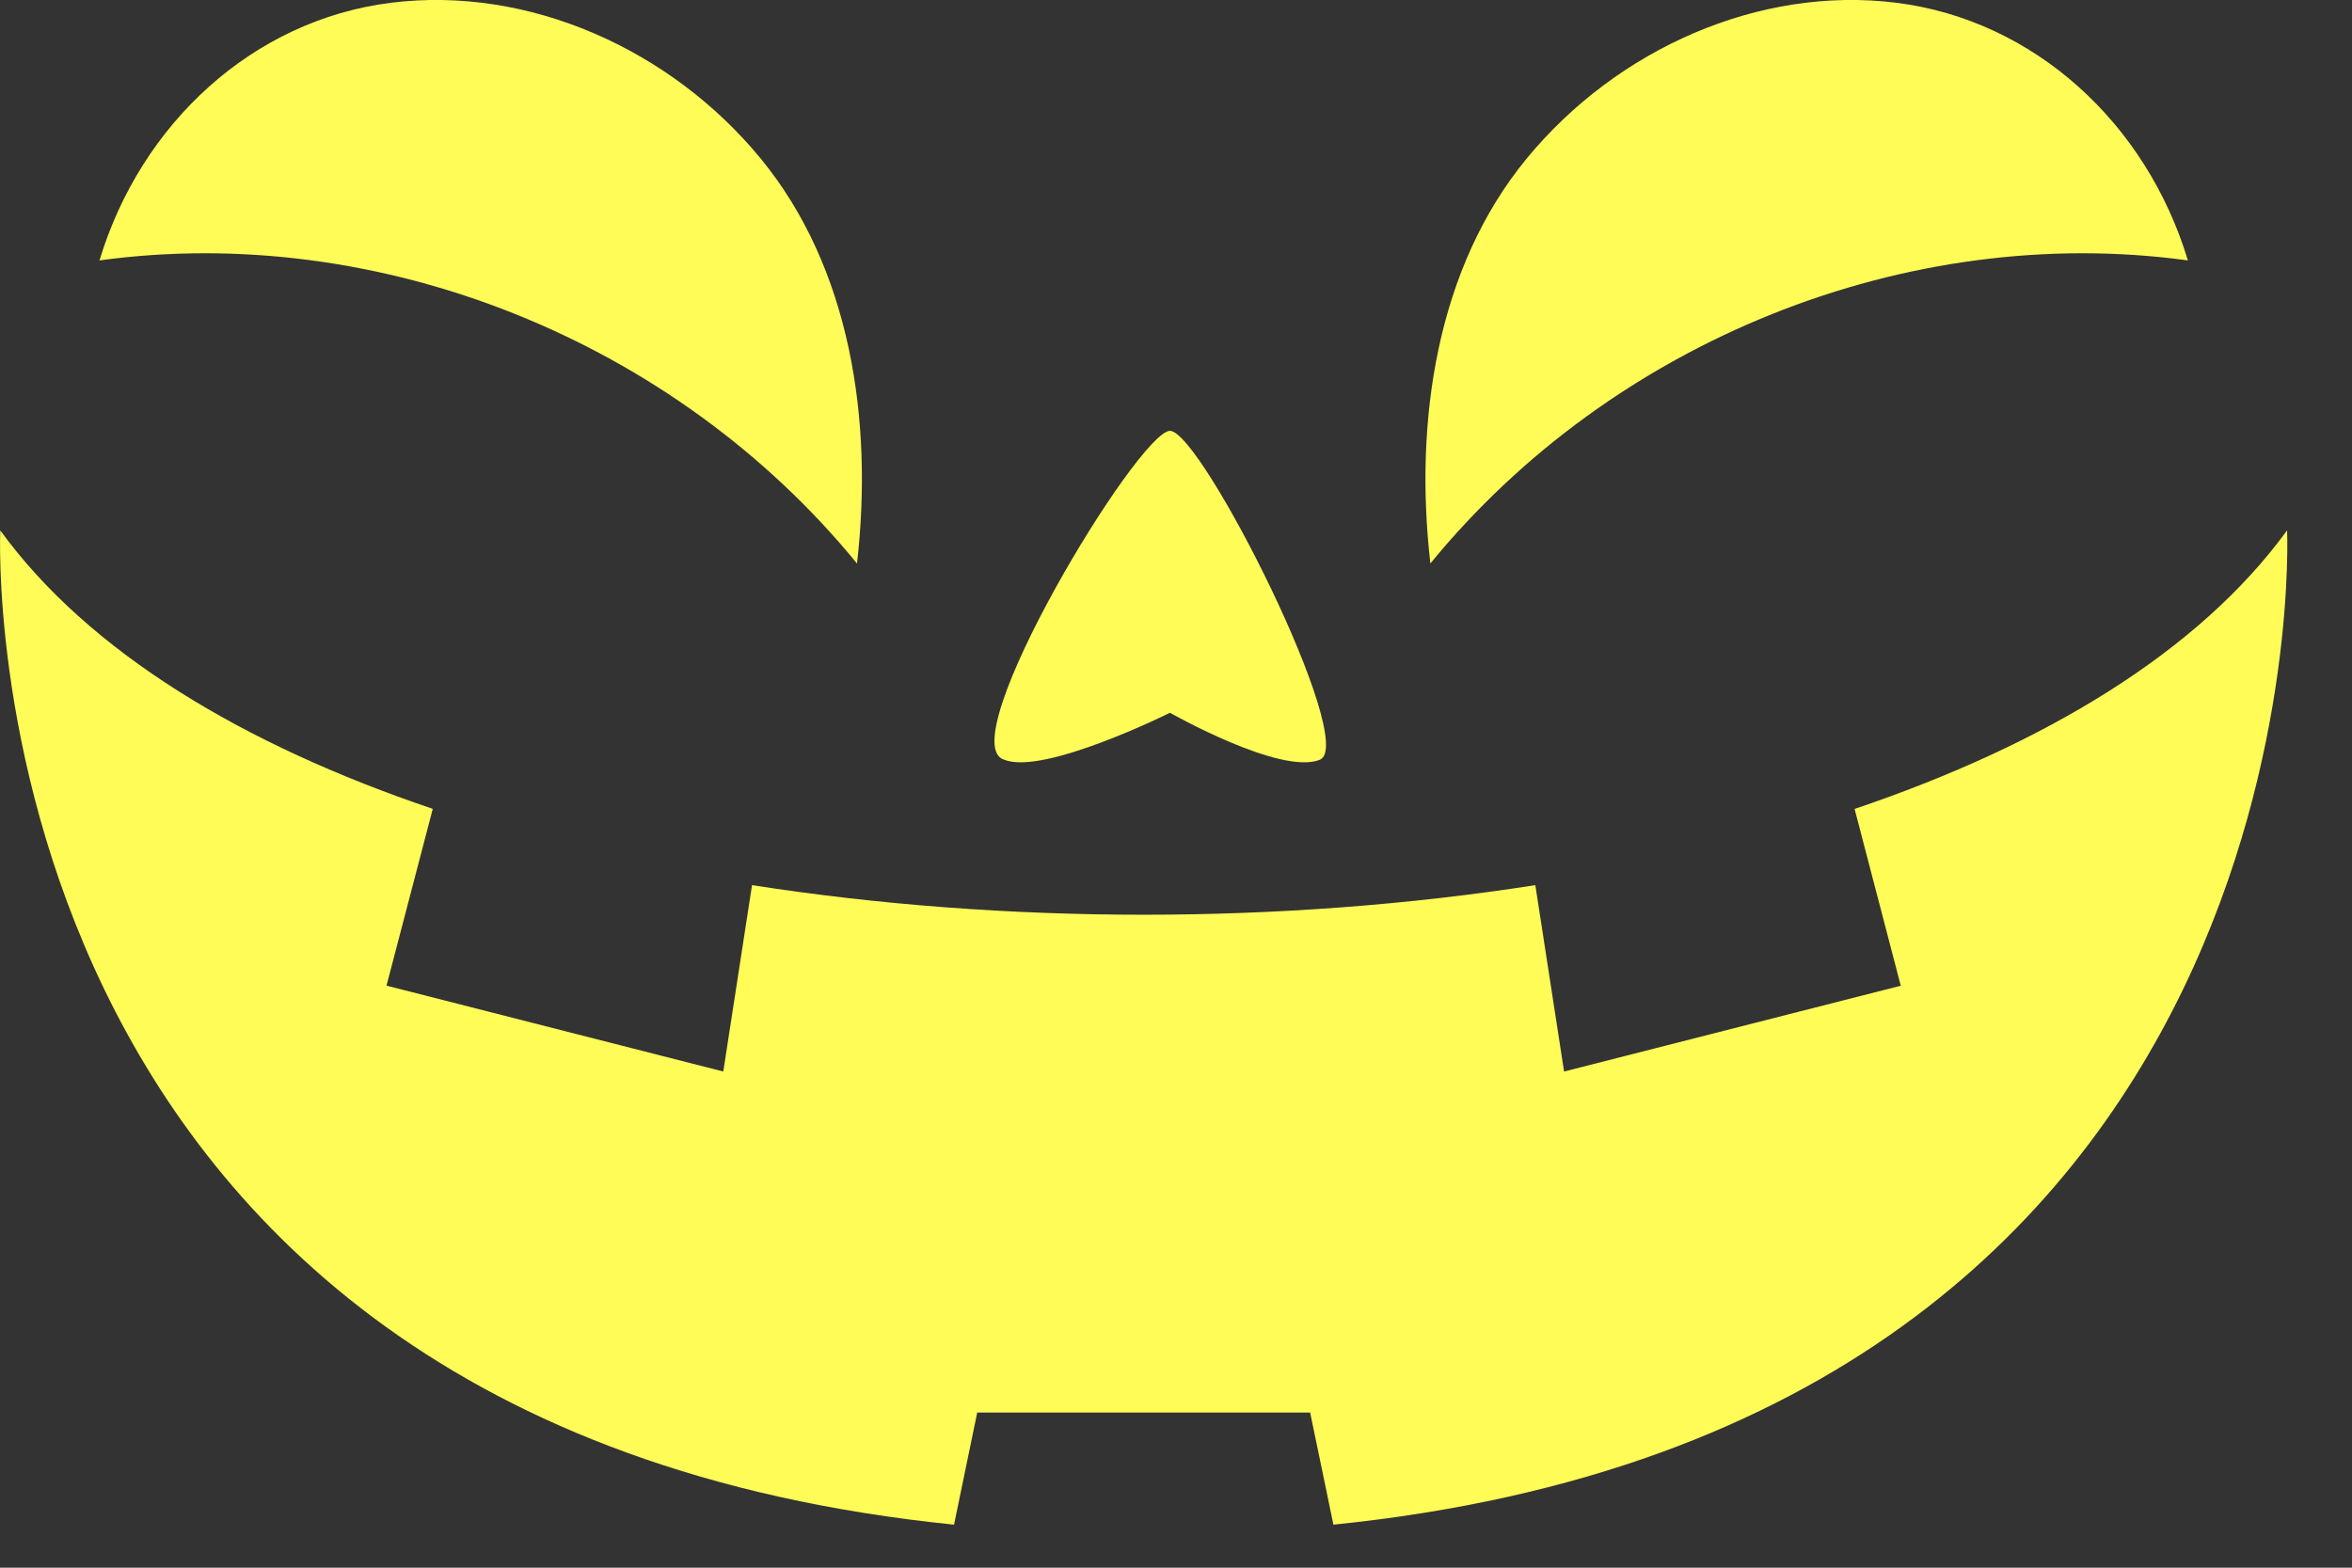 <svg height="18" width="27" xmlns="http://www.w3.org/2000/svg"><rect width="100%" height="100%" fill="#333333" stroke="none"/><g fill="#fffc57" fill-rule="evenodd"><path d="M13.431 4.947c-.362 0-2.533 3.597-1.9 3.777.453.18 1.9-.54 1.9-.54s1.267.72 1.719.54-1.357-3.777-1.719-3.777zM4.485.032C6.065-.167 7.7.564 8.732 1.82c1.033 1.256 1.294 3.01 1.106 4.65-2.095-2.564-5.484-3.92-8.696-3.48C1.618 1.415 2.905.231 4.485.032M25.116 2.99c-3.212-.44-6.601.916-8.696 3.48-.188-1.64.073-3.394 1.106-4.65S20.193-.167 21.773.032c1.58.2 2.868 1.383 3.343 2.958"/><path d="M26.255 6.089c-1.016 1.399-2.792 2.464-4.965 3.199l.53 2.03-3.865.985-.33-2.14c-2.902.453-6.09.453-8.992 0l-.33 2.14-3.866-.986.531-2.03C2.796 8.554 1.02 7.489.003 6.09c0 0-.46 10.257 10.949 11.416l.266-1.287h3.822l.267 1.287C26.715 16.345 26.255 6.09 26.255 6.09"/></g></svg>